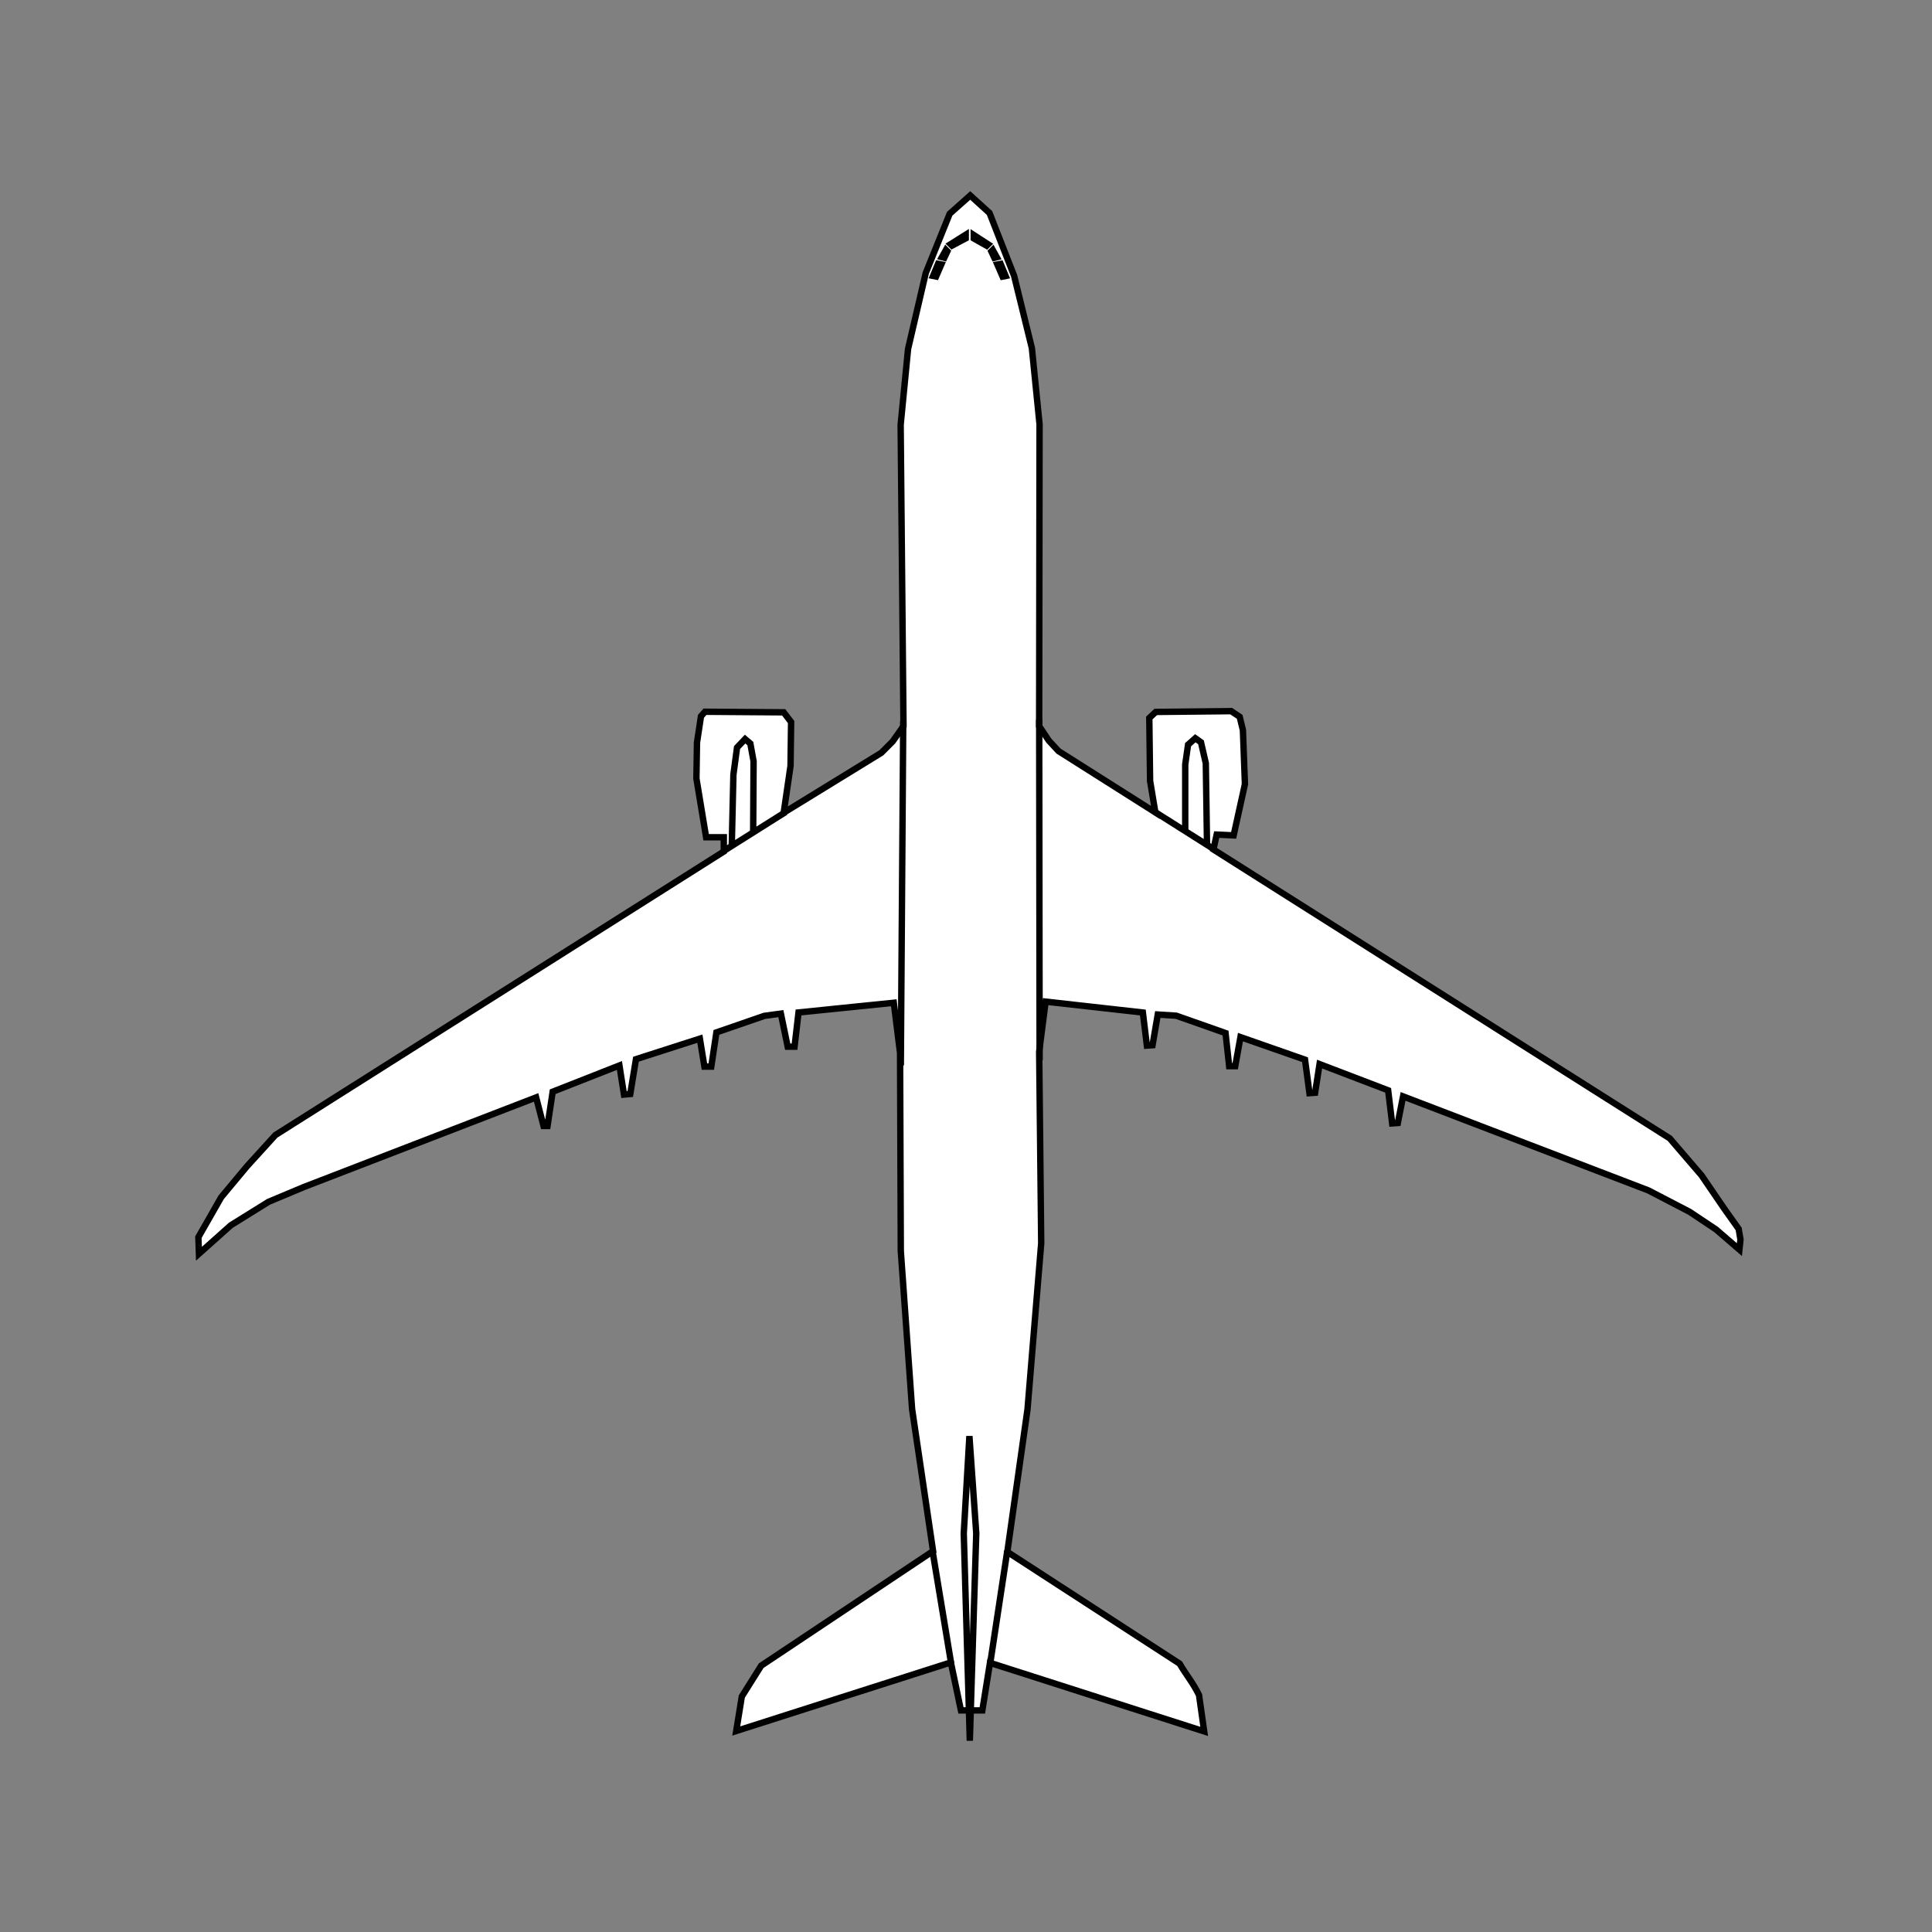 <?xml version="1.0" encoding="UTF-8" standalone="no"?>
<svg
   width="80mm"
   height="80mm"
   viewBox="-8 -8 80 80"
   version="1.1"
   id="svg1542"
   inkscape:version="1.2.1 (9c6d41e410, 2022-07-14)"
   sodipodi:docname="A339 mit Bitmap.svg"
   xmlns:inkscape="http://www.inkscape.org/namespaces/inkscape"
   xmlns:sodipodi="http://sodipodi.sourceforge.net/DTD/sodipodi-0.dtd"
   xmlns="http://www.w3.org/2000/svg"
   xmlns:svg="http://www.w3.org/2000/svg"
   xmlns:rdf="http://www.w3.org/1999/02/22-rdf-syntax-ns#"
   xmlns:cc="http://creativecommons.org/ns#"
   xmlns:dc="http://purl.org/dc/elements/1.1/">
  <rect x="-8" y="-8" width="80" height="80" fill="#808080" stroke="none"/>
  <title
     id="title3943">A330-900</title>
  <defs
     id="defs1536" />
  <sodipodi:namedview
     id="base"
     pagecolor="#ffffff"
     bordercolor="#666666"
     borderopacity="1.0"
     inkscape:pageopacity="0.0"
     inkscape:pageshadow="2"
     inkscape:zoom="1.979899"
     inkscape:cx="139.14851"
     inkscape:cy="188.64599"
     inkscape:document-units="mm"
     inkscape:current-layer="layer10"
     inkscape:document-rotation="0"
     showgrid="false"
     inkscape:window-width="1920"
     inkscape:window-height="1121"
     inkscape:window-x="2391"
     inkscape:window-y="140"
     inkscape:window-maximized="1"
     inkscape:snap-global="false"
     inkscape:showpageshadow="2"
     inkscape:pagecheckerboard="0"
     inkscape:deskcolor="#d1d1d1" />
  <g
     inkscape:groupmode="layer"
     id="layer10"
     inkscape:label="Pfade"
     style="display:inline">
    <path
       style="fill:white;stroke:#000000;stroke-width:0.265px;stroke-linecap:butt;stroke-linejoin:miter;stroke-opacity:1"
       d="m 32.175,0.094 -0.85,0.756 -0.992,2.457 -0.732,3.142 -0.307,3.142 0.118,12.473 -0.449,0.638 -0.472,0.472 -4.04,2.48 0.283,-1.937 0.024,-1.819 -0.307,-0.402 -3.26,-0.024 -0.165,0.189 -0.165,1.087 -0.024,1.488 0.402,2.433 h 0.732 v 0.591 l -18.568,11.741 -1.181,1.299 -1.063,1.276 -0.945,1.654 0.024,0.685 1.323,-1.181 1.559,-0.969 1.465,-0.614 9.615,-3.709 0.307,1.181 h 0.165 l 0.213,-1.417 2.764,-1.087 0.189,1.205 0.26,-0.024 0.236,-1.441 2.646,-0.85 0.189,1.158 h 0.283 l 0.213,-1.417 1.984,-0.685 0.685,-0.094 0.283,1.37 h 0.283 l 0.165,-1.417 3.945,-0.402 0.26,2.079 0.03,8.198 0.468,6.548 0.869,5.88 -7.116,4.744 -0.804,1.277 -0.231,1.429 8.887,-2.84 0.418,1.988 h 0.885 l 0.317,-1.971 8.87,2.84 -0.214,-1.506 c -0.26,-0.526 -0.507,-0.796 -0.805,-1.301 l -7.133,-4.627 0.835,-5.897 0.568,-6.882 -0.084,-7.935 0.267,-2.071 4.026,0.451 0.167,1.37 0.234,-0.017 0.217,-1.27 0.768,0.05 2.038,0.718 0.15,1.37 h 0.251 l 0.217,-1.203 2.673,0.935 0.184,1.386 0.234,-0.017 0.184,-1.186 2.84,1.086 0.167,1.37 0.234,-0.017 0.217,-1.102 10.156,3.892 1.704,0.885 1.102,0.735 0.965,0.833 0.044,-0.416 -0.074,-0.44 -0.601,-0.845 -0.935,-1.37 -1.32,-1.537 -18.893,-11.96 0.134,-0.618 0.702,0.033 0.468,-2.121 -0.084,-2.238 -0.134,-0.551 -0.351,-0.234 -3.124,0.033 -0.267,0.251 0.033,2.606 0.217,1.303 -4.009,-2.539 L 35.43,22.668 35.029,22.066 35.046,9.572 34.728,6.415 33.993,3.424 32.974,0.819 Z"
       id="path4546"
       sodipodi:nodetypes="ccccccccccccccccccccccccccccccccccccccccccccccccccccccccccccccccccccccccccccccccccccccccccccccccccccccccccccc" />
  </g>
  <g
     inkscape:groupmode="layer"
     id="layer6"
     inkscape:label="Accent">
    <path
       id="path3389"
       style="fill:white;stroke:#000000;stroke-width:0.265px;stroke-linecap:butt;stroke-linejoin:miter;stroke-opacity:1"
       d="m 32.141,51.467 -0.234,4.026 0.251,8.586 0.267,-8.586 z m 1.57,4.744 -0.718,4.727 m -2.389,-4.777 0.785,4.744 m 3.642,-39.105 0.017,14.098 M 29.401,21.867 29.301,36.116 m 11.777,-9.705 v -2.756 l 0.117,-0.819 0.301,-0.267 0.234,0.167 0.2,0.869 0.05,3.391 m -2.172,-1.386 2.456,1.554 m -19.962,-0.2 0.067,-2.89 0.15,-1.119 0.334,-0.351 0.217,0.184 0.134,0.735 -0.017,2.973 m -1.236,0.752 2.572,-1.62 M 32.915,2.116 32.856,2.175 32.322,1.874 32.322,1.732 Z m 0.359,0.535 -0.1,0.025 -0.125,-0.267 0.058,-0.058 z m 0.367,0.777 -0.125,0.025 -0.217,-0.501 0.134,-0.025 z m -2.279,-1.315 0.058,0.058 0.568,-0.301 5.3e-5,-0.15 z m -0.359,0.535 0.1,0.025 0.125,-0.267 -0.058,-0.058 z m -0.367,0.777 0.125,0.025 0.217,-0.501 -0.134,-0.025 z" />
  </g>
</svg>
